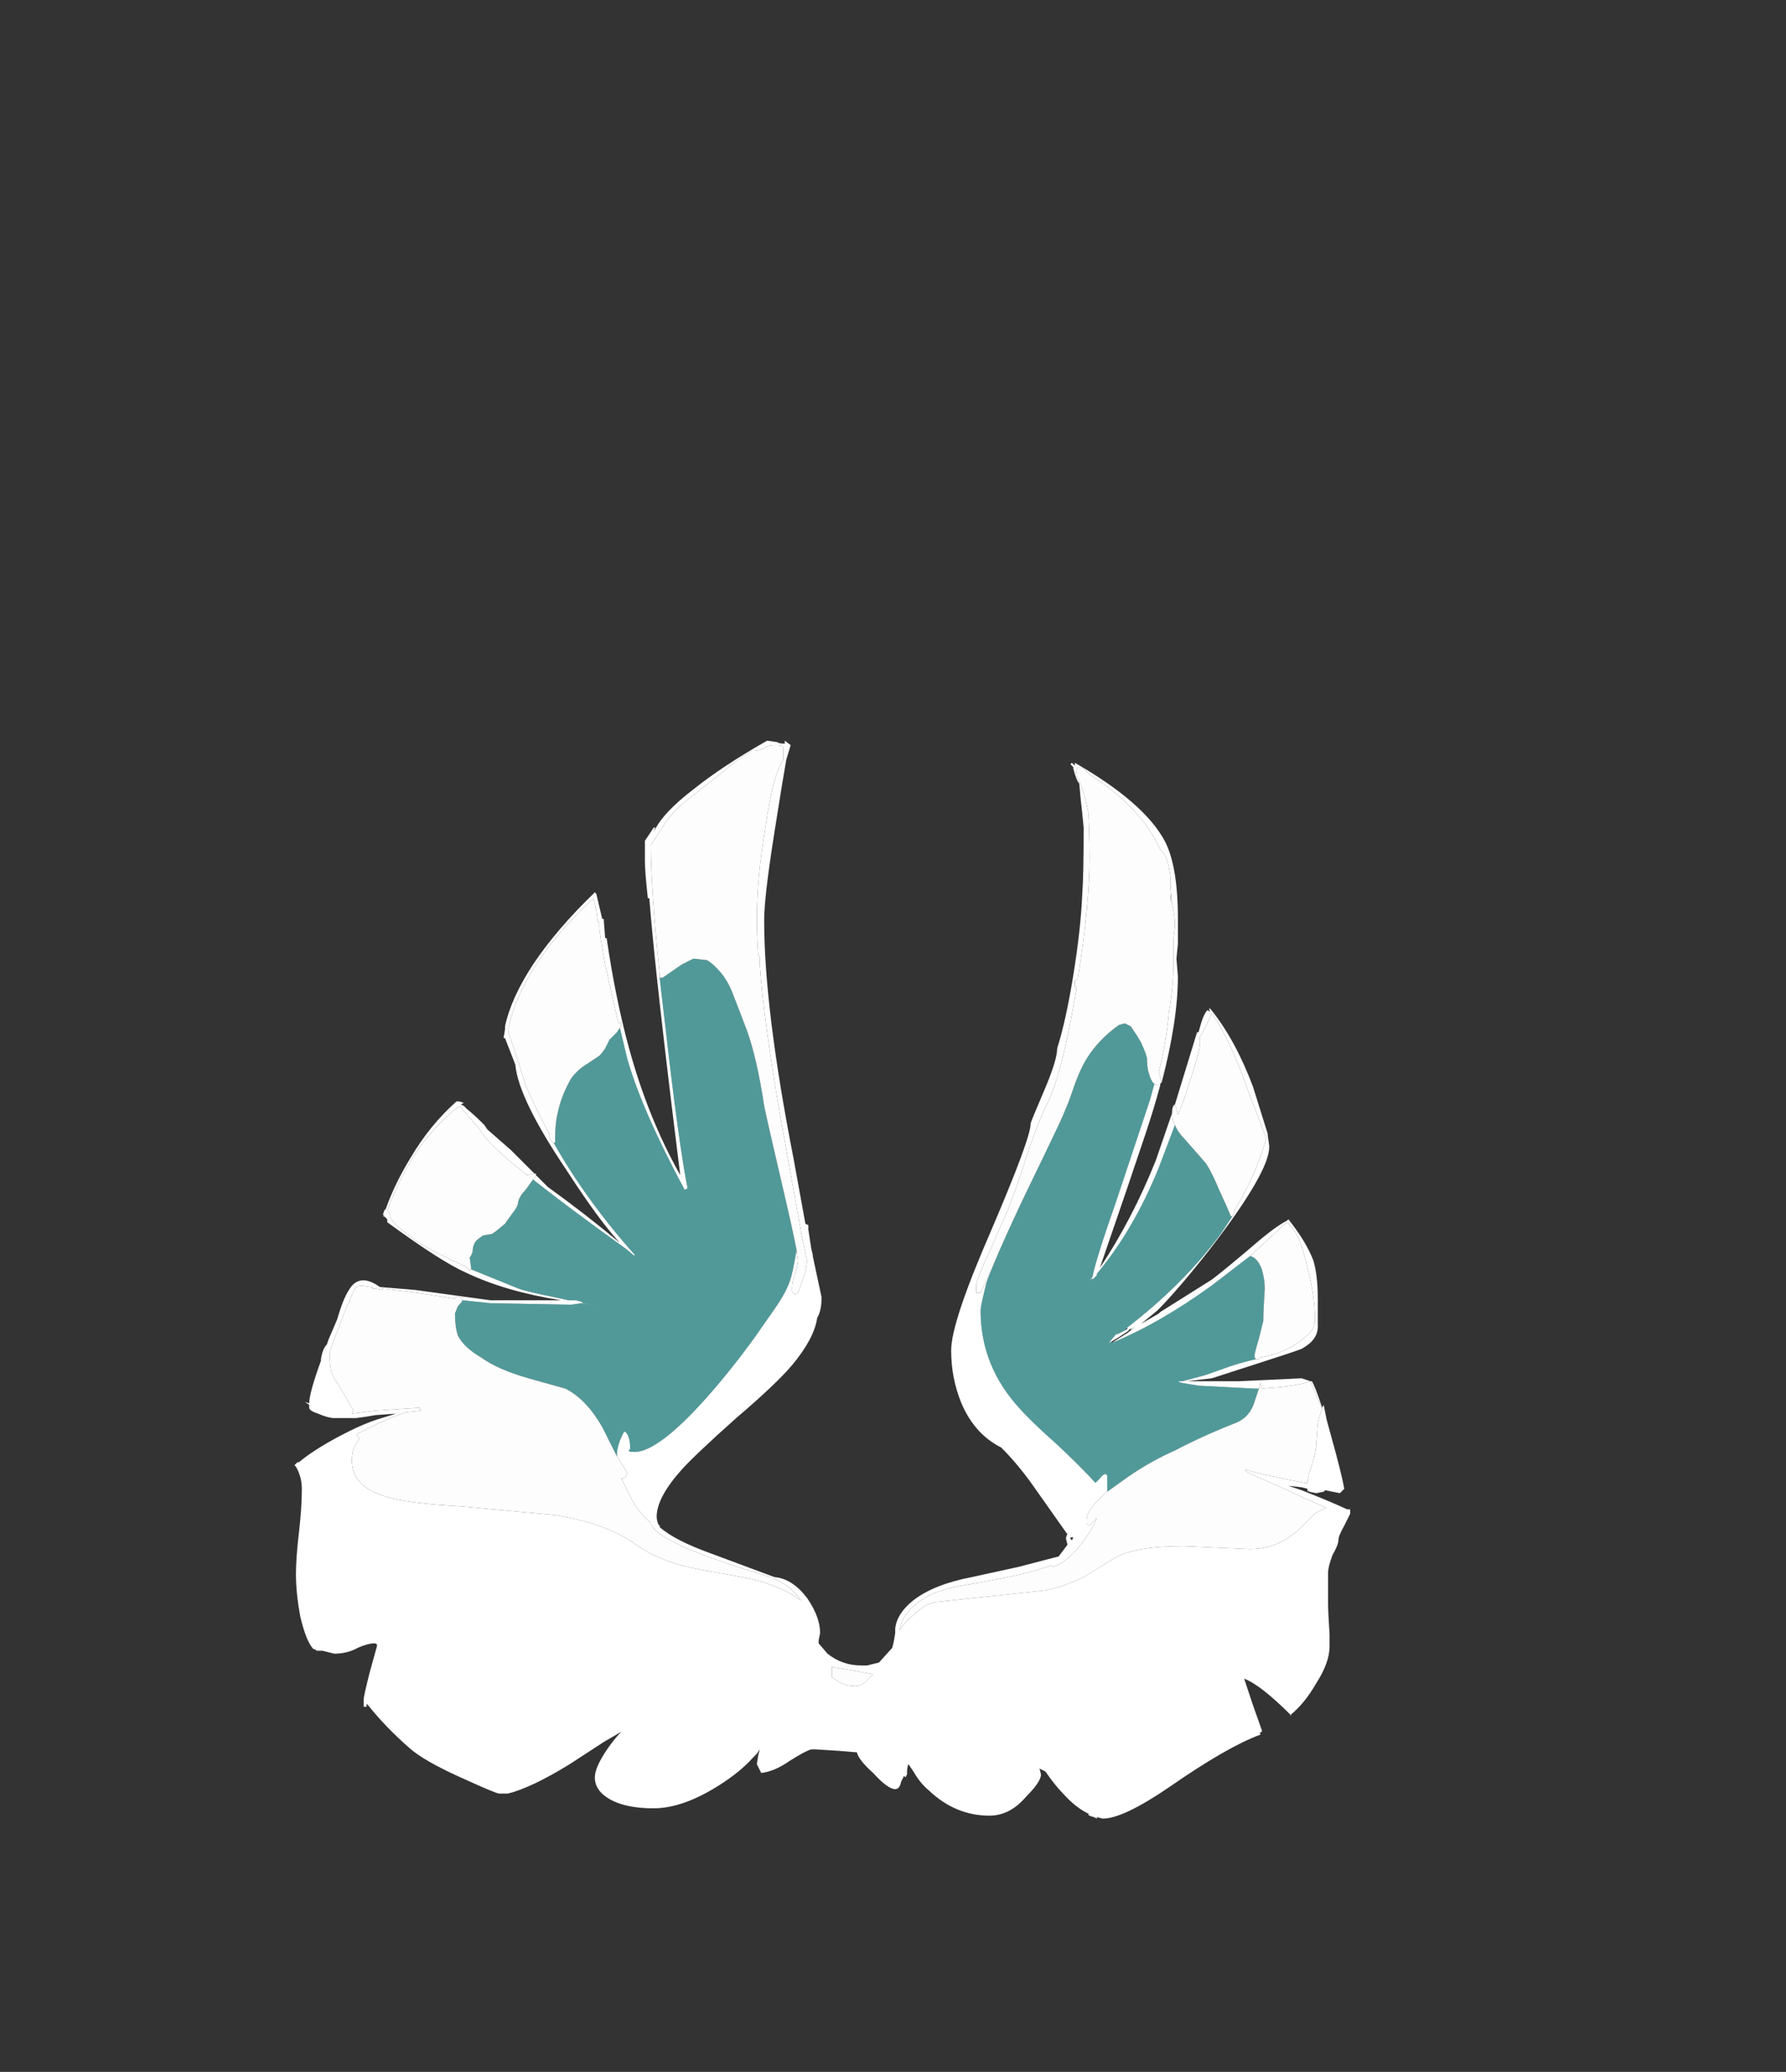 <?xml version="1.0" encoding="UTF-8" standalone="no"?>
<svg xmlns:ffdec="https://www.free-decompiler.com/flash" xmlns:xlink="http://www.w3.org/1999/xlink" ffdec:objectType="frame" height="492.45px" width="424.55px" xmlns="http://www.w3.org/2000/svg">
  <rect width="100%" height="100%" fill="#333333" stroke="none"/>
  <g transform="matrix(1.0, 0.0, 0.0, 1.0, 204.55, 463.3)">
    <use ffdec:characterId="1976" height="36.6" transform="matrix(7.0, 0.0, 0.0, 7.0, -134.55, -287.25)" width="35.85" xlink:href="#shape0"/>
  </g>
  <defs>
    <g id="shape0" transform="matrix(1.0, 0.0, 0.0, 1.0, 20.05, 24.15)">
      <path d="M9.4 -12.55 L9.3 -12.9 Q9.55 -13.9 9.65 -14.95 9.8 -15.8 9.8 -16.65 L9.8 -17.45 9.85 -17.85 Q9.85 -18.25 9.75 -18.6 L9.7 -18.75 9.7 -18.95 9.75 -18.6 9.7 -19.15 9.7 -19.5 Q9.6 -20.3 9.35 -20.45 8.7 -21.9 6.95 -23.0 L6.75 -23.2 Q6.5 -23.35 6.5 -23.05 6.5 -22.9 6.6 -22.8 6.8 -22.3 6.9 -21.75 6.95 -21.15 6.95 -20.15 6.95 -18.6 6.55 -16.05 L6.45 -16.0 Q6.45 -15.95 6.45 -15.9 L6.45 -15.8 6.5 -15.8 6.5 -15.7 Q6.0 -12.75 5.5 -11.8 5.15 -11.1 4.7 -9.7 4.25 -8.3 3.9 -7.6 L3.6 -6.9 Q3.1 -5.85 3.1 -5.65 L3.1 -5.4 3.25 -5.4 3.6 -6.15 3.45 -5.75 Q3.25 -4.95 3.25 -4.8 3.25 -2.9 4.6 -1.45 4.95 -1.05 5.85 -0.25 6.7 0.55 7.15 1.05 L7.3 0.9 Q7.4 0.75 7.5 0.75 L7.55 0.8 7.55 1.35 Q6.85 1.95 6.85 2.3 6.85 2.4 6.85 2.45 L6.95 2.5 7.2 2.25 7.0 2.65 Q6.3 3.75 5.7 3.9 L5.65 3.85 5.2 4.0 Q4.35 4.25 2.55 4.55 1.45 4.75 0.9 5.3 0.55 5.65 0.5 6.05 0.7 5.75 0.95 5.55 1.3 5.2 1.7 5.1 L5.45 4.7 Q6.0 4.6 6.75 4.25 L7.8 3.6 Q8.5 3.2 10.15 3.2 L12.4 3.3 Q13.35 3.3 14.1 2.6 L14.6 2.1 Q14.8 1.95 15.0 1.9 14.3 1.6 12.9 0.95 12.5 0.8 12.25 0.65 L12.25 0.6 Q12.7 0.75 14.25 1.05 L14.35 1.05 Q14.35 0.85 14.5 0.45 14.65 -0.05 14.65 -0.3 L14.7 -0.95 Q14.75 -1.25 14.85 -1.45 L14.45 -2.4 14.5 -2.4 Q14.6 -2.25 14.85 -1.5 L14.9 -1.6 15.0 -1.1 15.15 -0.55 Q15.5 0.7 15.6 1.25 L15.45 1.4 14.95 1.3 14.9 1.35 14.65 1.4 14.4 1.35 14.4 1.3 14.35 1.35 Q14.35 1.4 14.35 1.25 L14.15 1.2 13.7 1.15 14.15 1.3 Q15.05 1.65 15.7 1.95 L15.8 1.95 15.8 2.1 15.6 2.5 Q15.4 2.85 15.4 3.0 15.4 3.15 15.2 3.5 15.05 3.9 15.05 4.1 L15.05 5.15 Q15.05 5.45 15.1 6.2 L15.1 6.6 Q15.1 7.15 14.65 7.85 14.25 8.55 13.75 8.95 L13.8 8.95 Q12.75 7.9 12.2 7.7 L12.5 8.6 12.8 9.45 12.8 9.5 12.7 9.55 12.75 9.55 12.75 9.6 Q11.65 10.0 9.7 11.35 8.1 12.45 7.4 12.45 L7.2 12.4 7.2 12.45 7.1 12.4 Q6.9 12.35 6.9 12.3 L6.95 12.3 Q6.5 12.1 6.05 11.6 5.8 11.35 5.45 10.85 L5.25 10.75 5.3 10.95 Q5.3 11.2 4.8 11.7 4.25 12.35 3.55 12.35 2.4 12.35 1.5 11.5 1.2 11.25 1.0 10.9 L0.8 10.6 Q0.75 10.7 0.75 10.95 L0.7 11.05 0.65 11.0 0.55 11.2 Q0.5 11.45 0.35 11.45 0.1 11.45 -0.4 10.9 -0.9 10.45 -0.95 10.2 L-1.55 10.15 -2.35 10.1 -2.5 10.1 Q-2.7 10.15 -3.25 10.5 -3.75 10.85 -4.2 10.9 L-4.35 10.6 -4.3 10.3 -4.25 10.1 -4.35 10.25 -4.5 10.4 Q-4.9 10.85 -5.6 11.3 -6.85 12.1 -7.85 12.1 -9.0 12.1 -9.55 11.65 -9.85 11.4 -9.85 11.05 -9.85 10.7 -9.4 10.05 -9.15 9.7 -8.95 9.5 L-9.55 9.85 -10.7 10.6 Q-12.0 11.4 -12.8 11.6 L-13.1 11.6 Q-13.2 11.6 -14.3 11.1 -15.65 10.5 -16.15 10.05 -16.95 9.35 -17.55 8.6 L-17.6 8.55 -17.6 8.65 -17.7 8.65 -17.7 8.4 Q-17.7 8.3 -17.5 7.5 L-17.25 6.6 -17.25 6.55 Q-17.25 6.5 -17.35 6.5 -17.55 6.5 -17.9 6.65 -18.25 6.85 -18.7 6.85 L-19.1 6.75 -19.3 6.75 -19.35 6.7 -19.4 6.7 Q-19.65 6.45 -19.85 5.6 -20.0 4.8 -20.0 4.15 -20.0 3.6 -19.9 2.75 -19.8 1.9 -19.8 1.25 -19.8 0.85 -20.0 0.5 L-20.05 0.45 -19.95 0.35 -19.9 0.35 Q-19.3 -0.15 -18.2 -0.7 -17.7 -0.95 -17.25 -1.1 L-16.6 -1.3 -17.3 -1.25 -17.6 -1.2 -17.95 -1.15 -18.7 -1.15 Q-18.9 -1.15 -19.25 -1.3 -19.55 -1.4 -19.55 -1.5 L-19.55 -1.6 -19.7 -1.7 -19.55 -1.65 -19.55 -1.65 Q-19.55 -2.0 -19.15 -3.1 L-19.15 -3.15 Q-19.1 -3.5 -18.95 -3.65 L-18.9 -3.8 -18.6 -4.5 Q-18.4 -5.2 -18.2 -5.5 -17.85 -6.1 -17.15 -5.6 L-15.95 -5.5 -13.4 -5.15 -11.0 -5.15 Q-12.9 -5.45 -14.25 -6.1 -15.05 -6.45 -16.9 -7.8 L-16.9 -7.9 -17.0 -8.0 -17.05 -8.0 -17.0 -8.05 -17.05 -8.05 -17.0 -8.2 -16.95 -8.25 Q-16.65 -9.1 -16.1 -10.0 -15.45 -11.1 -14.55 -11.9 L-14.45 -11.9 -14.3 -11.85 -14.4 -11.8 -14.3 -11.75 -14.2 -11.65 Q-13.95 -11.45 -13.6 -11.1 L-13.5 -10.95 -12.7 -10.25 -11.9 -9.45 -12.15 -9.4 Q-13.55 -10.5 -13.75 -10.95 L-14.45 -11.75 Q-15.35 -11.05 -16.0 -10.05 -16.5 -9.25 -16.9 -8.2 L-16.8 -8.05 -16.8 -7.95 Q-16.6 -7.65 -15.9 -7.15 -15.15 -6.7 -14.25 -6.3 L-14.1 -6.15 -14.05 -6.2 -12.45 -5.55 Q-12.2 -5.45 -11.2 -5.25 L-10.75 -5.15 -10.5 -5.15 -10.3 -5.1 -10.25 -5.05 -9.75 -4.95 -10.3 -5.05 -10.65 -5.0 -13.4 -5.05 -14.35 -5.15 -14.4 -5.25 -14.45 -5.25 Q-14.55 -5.3 -14.6 -5.2 L-15.85 -5.4 -17.1 -5.55 -17.05 -5.5 -17.3 -5.55 -17.4 -5.55 -17.4 -5.6 -17.45 -5.6 -17.75 -5.65 Q-17.9 -5.65 -18.0 -5.55 L-18.2 -5.1 -18.15 -5.15 -18.25 -5.0 -18.75 -3.7 -18.85 -3.4 -18.85 -3.2 Q-18.85 -2.75 -18.7 -2.5 -18.25 -1.8 -18.05 -1.4 L-18.1 -1.3 -17.3 -1.4 -15.8 -1.5 -15.75 -1.4 -16.25 -1.35 Q-16.75 -1.2 -17.75 -0.7 L-17.95 -0.6 -17.85 -0.45 -18.05 -0.1 Q-18.1 0.1 -18.1 0.3 -18.1 1.15 -17.0 1.5 -16.25 1.75 -14.35 1.85 L-11.15 2.15 Q-9.4 2.45 -8.45 3.15 -7.6 3.75 -6.25 4.0 -4.45 4.3 -4.05 4.45 -3.3 4.7 -2.85 5.05 -3.2 4.5 -3.9 4.25 -7.7 3.1 -7.9 2.5 L-7.95 2.45 -7.95 2.4 Q-8.4 2.05 -8.7 1.4 L-8.95 0.9 -8.9 0.9 -8.8 0.85 -8.75 0.7 -9.1 0.15 -9.1 0.1 Q-9.1 -0.25 -8.85 -0.7 -8.75 -0.65 -8.7 -0.5 -8.65 -0.35 -8.65 -0.1 L-8.7 -0.05 Q-8.7 0.0 -8.5 0.0 -7.7 0.0 -6.05 -1.85 -5.25 -2.75 -4.45 -3.85 L-3.75 -4.85 Q-3.3 -5.5 -3.2 -5.9 -3.15 -6.0 -3.0 -6.85 L-2.95 -6.5 Q-2.95 -6.4 -3.05 -6.05 -3.15 -5.75 -3.15 -5.6 L-3.15 -5.45 Q-3.15 -5.4 -3.05 -5.35 L-2.95 -5.4 -2.75 -5.95 Q-2.65 -6.3 -2.65 -6.5 -2.65 -6.55 -2.85 -7.45 L-2.85 -7.5 -3.5 -11.1 Q-4.1 -14.5 -4.25 -16.55 L-4.25 -16.8 -4.3 -16.85 Q-4.35 -17.55 -4.35 -18.1 -4.35 -19.5 -4.05 -21.25 -3.8 -23.0 -3.45 -23.5 L-3.45 -23.9 Q-3.45 -24.0 -3.7 -24.0 -3.95 -24.0 -4.1 -23.9 -4.25 -23.8 -4.55 -23.8 -5.1 -23.45 -5.55 -23.05 -6.2 -22.55 -6.5 -22.3 -7.0 -21.95 -7.4 -21.45 L-7.95 -20.6 Q-7.95 -19.15 -7.65 -16.25 L-7.65 -16.1 -7.45 -14.4 Q-7.0 -10.45 -6.7 -8.95 L-6.8 -8.9 Q-8.25 -11.6 -8.75 -13.35 L-9.0 -14.4 Q-8.95 -14.45 -8.95 -14.5 -8.95 -14.65 -8.95 -14.6 L-9.05 -14.55 -9.3 -15.65 -9.45 -16.35 -9.5 -16.55 Q-9.7 -17.65 -9.7 -17.85 L-9.7 -18.0 -9.75 -18.0 -9.8 -18.4 -9.9 -18.8 Q-12.4 -16.45 -12.8 -14.3 L-12.45 -13.25 -12.2 -12.45 Q-11.85 -11.65 -11.4 -10.8 L-11.4 -10.7 Q-11.35 -10.55 -11.25 -10.5 -10.15 -8.55 -8.5 -6.7 L-8.5 -6.65 -8.8 -6.9 Q-10.75 -8.3 -11.95 -9.25 L-11.85 -9.35 -11.85 -9.4 -11.45 -9.0 Q-10.2 -8.1 -9.0 -7.1 -9.7 -7.85 -10.8 -9.55 -12.45 -12.0 -12.55 -13.15 L-12.9 -14.05 -12.95 -14.05 -12.9 -14.35 -12.9 -14.45 Q-12.7 -15.4 -11.95 -16.55 -11.15 -17.75 -9.85 -19.0 L-9.8 -18.95 -9.6 -18.1 -9.55 -18.1 -9.5 -17.45 -9.45 -17.45 Q-9.15 -15.4 -8.7 -13.75 -8.05 -11.35 -6.95 -9.4 -7.8 -16.2 -8.0 -18.8 L-8.05 -18.8 Q-8.15 -19.7 -8.15 -20.05 L-8.15 -20.75 -7.85 -21.2 -7.8 -21.2 -7.85 -21.05 Q-7.55 -21.7 -6.5 -22.5 -5.5 -23.3 -4.0 -24.15 L-3.65 -24.1 Q-3.6 -24.05 -3.4 -24.05 L-3.4 -24.15 -3.2 -24.0 -3.35 -23.5 Q-3.45 -22.95 -3.75 -21.05 -4.1 -18.85 -4.1 -18.05 -4.1 -15.05 -3.1 -9.95 L-2.7 -7.75 -2.6 -7.7 -2.6 -7.55 -2.5 -6.9 -2.45 -6.7 -2.45 -6.65 -2.15 -5.25 Q-2.15 -4.8 -2.3 -4.55 -2.4 -3.85 -3.15 -2.95 -3.7 -2.3 -5.05 -1.15 -6.45 0.1 -6.9 0.6 -7.75 1.55 -7.75 2.2 -7.75 2.3 -7.7 2.45 L-7.65 2.5 -7.65 2.55 Q-7.15 3.0 -5.9 3.45 L-3.75 4.25 Q-3.15 4.3 -2.65 4.95 -2.2 5.6 -2.2 6.15 L-2.25 6.4 -2.25 6.5 -1.95 6.85 Q-1.45 7.25 -0.8 7.25 L-0.6 7.25 -0.2 7.15 0.25 6.65 0.3 6.45 0.35 6.15 Q0.35 6.05 0.35 6.0 0.4 5.5 0.95 5.05 1.65 4.5 2.95 4.25 L4.55 3.9 5.7 3.6 5.9 3.55 6.2 3.15 6.15 2.95 Q6.15 2.85 6.2 2.8 L5.0 1.1 Q4.5 0.4 3.95 -0.15 3.05 -0.6 2.6 -1.65 2.25 -2.5 2.25 -3.45 2.25 -4.4 3.6 -7.5 4.95 -10.65 4.95 -11.15 4.95 -11.2 5.4 -12.25 5.85 -13.3 5.85 -13.7 6.15 -14.65 6.4 -16.2 6.65 -17.75 6.7 -18.9 6.75 -19.6 6.75 -21.2 L6.7 -21.7 6.65 -22.15 6.6 -22.7 Q6.5 -22.8 6.4 -23.2 L6.4 -23.25 6.3 -23.35 6.35 -23.4 6.45 -23.3 6.45 -23.4 Q8.8 -22.05 9.5 -20.75 9.95 -19.9 9.95 -18.1 L9.95 -17.25 9.9 -16.75 9.95 -16.15 Q9.95 -14.65 9.4 -12.55 M9.15 -12.5 L9.25 -12.45 9.35 -12.45 Q9.15 -11.7 8.85 -10.8 8.3 -9.15 7.3 -6.25 8.4 -7.9 9.2 -9.9 L9.75 -11.5 9.75 -11.45 Q9.75 -11.3 9.85 -11.1 L9.3 -9.65 Q8.45 -7.55 7.2 -6.05 L7.2 -6.0 7.05 -5.85 7.05 -5.9 6.95 -5.8 7.05 -5.95 Q7.15 -6.5 7.85 -8.5 L9.0 -11.95 9.15 -12.5 M9.85 -11.8 L10.6 -14.25 10.65 -14.25 10.75 -14.6 Q10.85 -14.9 10.95 -15.0 L11.05 -14.95 11.0 -15.05 11.05 -15.05 Q11.9 -14.0 12.5 -12.4 L13.0 -10.8 13.0 -10.75 13.05 -10.4 13.05 -10.35 Q13.05 -9.5 11.05 -6.9 9.95 -5.5 9.25 -4.8 8.95 -4.55 8.7 -4.35 L9.3 -4.7 9.35 -4.75 11.1 -5.85 Q11.5 -6.15 12.5 -7.0 13.25 -7.65 13.65 -7.85 L13.7 -7.9 Q14.3 -7.15 14.55 -6.5 14.7 -6.0 14.7 -5.2 L14.7 -4.25 Q14.7 -3.8 14.15 -3.5 13.9 -3.4 12.65 -3.0 L11.1 -2.5 10.25 -2.4 12.0 -2.4 14.15 -2.5 14.45 -2.4 Q14.25 -2.3 13.45 -2.2 L12.8 -2.15 12.75 -2.35 12.7 -2.15 12.55 -2.15 10.65 -2.25 10.05 -2.35 9.95 -2.4 10.1 -2.4 10.85 -2.6 Q11.15 -2.7 11.7 -2.9 12.15 -3.05 12.6 -3.15 L12.7 -3.15 12.7 -3.2 Q13.6 -3.35 14.15 -3.8 14.55 -4.1 14.6 -4.35 L14.55 -4.35 14.6 -4.4 14.6 -4.55 Q14.6 -5.3 14.35 -6.25 14.1 -7.45 13.65 -7.8 13.05 -7.25 12.45 -6.7 L12.4 -6.65 11.1 -5.65 Q9.3 -4.35 7.7 -3.7 L8.25 -4.05 8.5 -4.25 8.35 -4.15 8.35 -4.2 8.25 -4.1 7.95 -3.9 7.7 -3.75 7.6 -3.7 7.85 -4.0 7.9 -4.0 8.2 -4.15 8.25 -4.2 8.2 -4.2 Q10.15 -5.7 11.4 -7.4 L11.8 -8.0 11.9 -8.25 Q12.6 -9.4 12.95 -10.65 L12.3 -12.35 Q11.75 -13.95 11.1 -14.9 10.9 -14.4 10.7 -14.1 L10.7 -13.85 Q10.7 -13.6 10.15 -11.95 L9.95 -11.45 Q9.9 -11.6 9.9 -11.65 L9.85 -11.8 M6.4 2.9 L6.3 2.9 6.3 2.95 6.35 3.0 6.4 2.9 M-2.45 -5.05 L-2.4 -5.05 -2.45 -5.05 M-0.7 7.85 L-0.4 7.55 -1.2 7.4 -1.8 7.3 -1.8 7.65 -1.5 7.85 Q-1.25 7.95 -1.0 7.95 -0.85 7.95 -0.7 7.85" fill="#ffffff" fill-rule="evenodd" stroke="none"/>
      <path d="M14.5 -2.4 L14.45 -2.4 14.5 -2.4" fill="#00fff7" fill-opacity="0.498" fill-rule="evenodd" stroke="none"/>
      <path d="M-11.95 -9.25 Q-10.75 -8.3 -8.8 -6.9 L-8.5 -6.65 -8.5 -6.7 Q-10.15 -8.55 -11.25 -10.5 L-11.2 -10.5 -11.2 -10.55 Q-11.2 -11.2 -11.1 -11.55 -11.0 -12.05 -10.7 -12.6 -10.6 -12.8 -10.3 -13.05 L-9.7 -13.45 Q-9.6 -13.55 -9.5 -13.7 L-9.35 -14.0 -9.1 -14.25 -9.0 -14.4 -8.75 -13.35 Q-8.25 -11.6 -6.8 -8.9 L-6.7 -8.95 Q-7.0 -10.45 -7.45 -14.4 L-7.65 -16.1 -7.55 -16.1 -6.9 -16.55 -6.5 -16.75 -6.05 -16.7 Q-5.85 -16.6 -5.55 -16.25 -5.35 -16.0 -5.2 -15.65 L-4.7 -14.35 Q-4.35 -13.4 -4.1 -11.75 -4.0 -11.25 -3.45 -8.9 -3.1 -7.4 -3.0 -6.85 -3.15 -6.0 -3.2 -5.9 -3.3 -5.5 -3.75 -4.85 L-4.45 -3.85 Q-5.25 -2.75 -6.05 -1.85 -7.7 0.0 -8.5 0.0 -8.7 0.0 -8.7 -0.05 L-8.65 -0.1 Q-8.65 -0.35 -8.7 -0.5 -8.75 -0.65 -8.85 -0.7 -9.1 -0.25 -9.1 0.1 L-9.1 0.15 -9.6 -0.85 Q-10.15 -1.8 -10.85 -2.15 L-12.1 -2.5 Q-13.15 -2.8 -13.7 -3.2 -14.3 -3.55 -14.5 -3.95 -14.6 -4.25 -14.6 -4.7 L-14.5 -4.95 Q-14.35 -5.1 -14.35 -5.15 L-13.4 -5.05 -10.65 -5.0 -10.3 -5.05 -9.75 -4.95 -10.25 -5.05 -10.3 -5.1 -10.5 -5.15 -10.75 -5.15 -11.2 -5.25 Q-12.2 -5.45 -12.45 -5.55 L-14.05 -6.2 -14.05 -6.25 -14.1 -6.6 Q-14.05 -6.65 -14.0 -6.8 -14.0 -7.05 -13.85 -7.2 L-13.65 -7.35 -13.35 -7.4 Q-13.25 -7.45 -12.9 -7.75 L-12.65 -8.1 Q-12.45 -8.35 -12.45 -8.5 -12.4 -8.7 -12.2 -8.9 L-11.95 -9.25 M7.55 1.35 L7.55 0.8 7.5 0.75 Q7.4 0.75 7.3 0.9 L7.15 1.05 Q6.7 0.55 5.85 -0.25 4.95 -1.05 4.6 -1.45 3.25 -2.9 3.25 -4.8 3.25 -4.95 3.45 -5.75 L3.6 -6.15 Q4.15 -7.5 5.35 -9.95 L5.9 -11.1 Q6.2 -11.75 6.35 -12.2 6.6 -12.95 6.85 -13.35 7.25 -14.0 7.95 -14.5 L8.15 -14.55 8.35 -14.45 8.55 -14.15 8.7 -13.9 Q8.9 -13.45 8.9 -13.35 8.9 -13.1 8.95 -12.9 9.05 -12.55 9.15 -12.5 L9.0 -11.95 7.85 -8.5 Q7.15 -6.5 7.05 -5.95 L6.95 -5.8 7.05 -5.9 7.05 -5.85 7.2 -6.0 7.2 -6.05 Q8.45 -7.55 9.3 -9.65 L9.85 -11.1 Q9.95 -10.85 10.2 -10.6 L10.9 -9.8 Q11.1 -9.5 11.35 -8.9 11.65 -8.25 11.75 -8.0 L11.8 -8.0 11.4 -7.4 Q10.15 -5.7 8.2 -4.2 L8.2 -4.15 7.9 -4.0 7.85 -4.0 7.6 -3.7 7.7 -3.75 7.7 -3.7 Q9.3 -4.35 11.1 -5.65 L12.4 -6.65 Q12.65 -6.6 12.8 -6.2 12.9 -5.85 12.9 -5.55 12.85 -4.8 12.85 -4.45 L12.7 -3.85 Q12.55 -3.35 12.55 -3.25 12.55 -3.2 12.6 -3.15 12.15 -3.05 11.7 -2.9 11.15 -2.7 10.85 -2.6 L10.1 -2.4 9.95 -2.4 10.05 -2.35 10.65 -2.25 12.55 -2.15 12.7 -2.15 12.55 -1.7 Q12.4 -1.2 11.95 -1.0 10.8 -0.55 9.85 -0.05 9.05 0.3 8.25 0.85 L7.55 1.35" fill="#70ffff" fill-opacity="0.498" fill-rule="evenodd" stroke="none"/>
      <path d="M3.6 -6.15 L3.25 -5.4 3.1 -5.4 3.1 -5.65 Q3.1 -5.85 3.6 -6.9 L3.9 -7.6 Q4.25 -8.3 4.7 -9.7 5.15 -11.1 5.5 -11.8 6.0 -12.75 6.5 -15.7 L6.5 -15.8 6.45 -15.8 6.45 -15.9 Q6.45 -15.95 6.45 -16.0 L6.55 -16.05 Q6.95 -18.6 6.95 -20.15 6.95 -21.15 6.9 -21.75 6.8 -22.3 6.6 -22.8 6.5 -22.9 6.5 -23.05 6.5 -23.35 6.75 -23.2 L6.95 -23.0 Q8.7 -21.9 9.35 -20.45 9.6 -20.3 9.7 -19.5 L9.7 -19.15 9.75 -18.6 9.7 -18.95 9.7 -18.75 9.75 -18.6 Q9.85 -18.25 9.85 -17.85 L9.8 -17.45 9.8 -16.65 Q9.8 -15.8 9.65 -14.95 9.55 -13.9 9.3 -12.9 L9.4 -12.55 9.35 -12.5 9.35 -12.45 9.25 -12.45 9.15 -12.5 Q9.05 -12.55 8.95 -12.9 8.9 -13.1 8.9 -13.35 8.9 -13.45 8.7 -13.9 L8.55 -14.15 8.35 -14.45 8.15 -14.55 7.95 -14.5 Q7.25 -14.0 6.85 -13.35 6.6 -12.95 6.35 -12.2 6.2 -11.75 5.9 -11.1 L5.35 -9.95 Q4.15 -7.5 3.6 -6.15 M-11.85 -9.4 L-11.85 -9.35 -11.95 -9.25 -12.2 -8.9 Q-12.4 -8.7 -12.45 -8.5 -12.45 -8.35 -12.65 -8.1 L-12.9 -7.75 Q-13.25 -7.45 -13.35 -7.4 L-13.65 -7.35 -13.85 -7.2 Q-14.0 -7.05 -14.0 -6.8 -14.05 -6.65 -14.1 -6.6 L-14.05 -6.25 -14.05 -6.2 -14.1 -6.15 -14.25 -6.3 Q-15.15 -6.7 -15.9 -7.15 -16.6 -7.65 -16.8 -7.95 L-16.8 -8.05 -16.9 -8.2 Q-16.5 -9.25 -16.0 -10.05 -15.35 -11.05 -14.45 -11.75 L-13.75 -10.95 Q-13.55 -10.5 -12.15 -9.4 L-11.9 -9.45 -11.85 -9.45 -11.85 -9.4 M-11.25 -10.5 Q-11.35 -10.55 -11.4 -10.7 L-11.4 -10.8 Q-11.85 -11.65 -12.2 -12.45 L-12.45 -13.25 -12.8 -14.3 Q-12.4 -16.45 -9.9 -18.8 L-9.8 -18.4 -9.75 -18.0 -9.7 -18.0 -9.7 -17.85 Q-9.7 -17.65 -9.5 -16.55 L-9.45 -16.35 -9.3 -15.65 -9.05 -14.55 -8.95 -14.6 Q-8.95 -14.65 -8.95 -14.5 -8.95 -14.45 -9.0 -14.4 L-9.1 -14.25 -9.35 -14.0 -9.5 -13.7 Q-9.6 -13.55 -9.7 -13.45 L-10.3 -13.05 Q-10.6 -12.8 -10.7 -12.6 -11.0 -12.05 -11.1 -11.55 -11.2 -11.2 -11.2 -10.55 L-11.2 -10.5 -11.25 -10.5 M-7.65 -16.1 L-7.65 -16.25 Q-7.95 -19.15 -7.95 -20.6 L-7.4 -21.45 Q-7.0 -21.95 -6.5 -22.3 -6.2 -22.55 -5.55 -23.05 -5.1 -23.45 -4.55 -23.8 -4.25 -23.8 -4.1 -23.9 -3.95 -24.0 -3.7 -24.0 -3.45 -24.0 -3.45 -23.9 L-3.45 -23.5 Q-3.8 -23.0 -4.05 -21.25 -4.35 -19.5 -4.35 -18.1 -4.35 -17.55 -4.3 -16.85 L-4.25 -16.8 -4.25 -16.55 Q-4.1 -14.5 -3.5 -11.1 L-2.85 -7.5 -2.85 -7.45 Q-2.65 -6.55 -2.65 -6.5 -2.65 -6.3 -2.75 -5.95 L-2.95 -5.4 -3.05 -5.35 Q-3.15 -5.4 -3.15 -5.45 L-3.15 -5.6 Q-3.15 -5.75 -3.05 -6.05 -2.95 -6.4 -2.95 -6.5 L-3.0 -6.85 Q-3.1 -7.4 -3.45 -8.9 -4.0 -11.25 -4.1 -11.75 -4.35 -13.4 -4.7 -14.35 L-5.2 -15.65 Q-5.35 -16.0 -5.55 -16.25 -5.85 -16.6 -6.05 -16.7 L-6.5 -16.75 -6.9 -16.55 -7.55 -16.1 -7.65 -16.1 M-9.1 0.15 L-8.75 0.7 -8.8 0.85 -8.9 0.9 -8.95 0.9 -8.7 1.4 Q-8.4 2.05 -7.95 2.4 L-7.95 2.45 -7.9 2.5 Q-7.7 3.1 -3.9 4.25 -3.2 4.5 -2.85 5.05 -3.3 4.7 -4.05 4.45 -4.45 4.3 -6.25 4.0 -7.6 3.75 -8.45 3.15 -9.4 2.45 -11.15 2.15 L-14.35 1.85 Q-16.25 1.75 -17.0 1.5 -18.1 1.15 -18.1 0.3 -18.1 0.1 -18.05 -0.1 L-17.85 -0.45 -17.95 -0.6 -17.75 -0.7 Q-16.75 -1.2 -16.25 -1.35 L-15.75 -1.4 -15.8 -1.5 -17.3 -1.4 -18.1 -1.3 -18.05 -1.4 Q-18.25 -1.8 -18.7 -2.5 -18.85 -2.75 -18.85 -3.2 L-18.85 -3.4 -18.75 -3.7 -18.25 -5.0 -18.15 -5.15 -18.2 -5.1 -18.0 -5.55 Q-17.9 -5.65 -17.75 -5.65 L-17.45 -5.6 -17.4 -5.6 -17.4 -5.55 -17.3 -5.55 -17.05 -5.5 -17.1 -5.55 -15.85 -5.4 -14.6 -5.2 Q-14.55 -5.3 -14.45 -5.25 L-14.4 -5.25 -14.35 -5.15 Q-14.35 -5.1 -14.5 -4.95 L-14.6 -4.7 Q-14.6 -4.25 -14.5 -3.95 -14.3 -3.55 -13.7 -3.2 -13.15 -2.8 -12.1 -2.5 L-10.85 -2.15 Q-10.15 -1.8 -9.6 -0.85 L-9.1 0.15 M14.45 -2.4 L14.85 -1.45 Q14.75 -1.25 14.7 -0.95 L14.65 -0.3 Q14.65 -0.05 14.5 0.45 14.35 0.85 14.35 1.05 L14.25 1.05 Q12.7 0.75 12.25 0.6 L12.25 0.65 Q12.5 0.8 12.9 0.95 14.3 1.6 15.0 1.9 14.8 1.95 14.6 2.1 L14.1 2.6 Q13.35 3.3 12.4 3.3 L10.15 3.2 Q8.5 3.2 7.8 3.6 L6.75 4.25 Q6.0 4.6 5.45 4.7 L1.7 5.1 Q1.3 5.2 0.95 5.55 0.7 5.75 0.5 6.05 0.55 5.65 0.9 5.3 1.45 4.75 2.55 4.55 4.35 4.25 5.2 4.0 L5.65 3.85 5.7 3.9 Q6.3 3.75 7.0 2.65 L7.2 2.25 6.95 2.5 6.85 2.45 Q6.85 2.4 6.85 2.3 6.85 1.95 7.55 1.35 L8.25 0.85 Q9.05 0.3 9.85 -0.05 10.8 -0.55 11.95 -1.0 12.4 -1.2 12.55 -1.7 L12.7 -2.15 12.75 -2.35 12.8 -2.15 13.45 -2.2 Q14.25 -2.3 14.45 -2.4 M9.85 -11.8 L9.9 -11.65 Q9.9 -11.6 9.95 -11.45 L10.15 -11.95 Q10.7 -13.6 10.7 -13.85 L10.7 -14.1 Q10.9 -14.4 11.1 -14.9 11.75 -13.95 12.3 -12.35 L12.95 -10.65 Q12.6 -9.4 11.9 -8.25 L11.8 -8.0 11.75 -8.0 Q11.65 -8.25 11.35 -8.9 11.1 -9.5 10.9 -9.8 L10.2 -10.6 Q9.95 -10.85 9.85 -11.1 9.75 -11.3 9.75 -11.45 L9.75 -11.5 Q9.75 -11.75 9.85 -11.8 M12.4 -6.65 L12.45 -6.7 Q13.05 -7.25 13.65 -7.8 14.1 -7.45 14.35 -6.25 14.6 -5.3 14.6 -4.55 L14.6 -4.4 14.55 -4.35 14.6 -4.35 Q14.55 -4.1 14.15 -3.8 13.6 -3.35 12.7 -3.2 L12.7 -3.15 12.6 -3.15 Q12.55 -3.2 12.55 -3.25 12.55 -3.35 12.7 -3.85 L12.85 -4.45 Q12.85 -4.8 12.9 -5.55 12.9 -5.85 12.8 -6.2 12.65 -6.6 12.4 -6.65 M-0.7 7.85 Q-0.85 7.95 -1.0 7.95 -1.25 7.95 -1.5 7.85 L-1.8 7.65 -1.8 7.3 -1.2 7.4 -0.4 7.55 -0.7 7.85" fill="#ffffff" fill-opacity="0.988" fill-rule="evenodd" stroke="none"/>
    </g>
  </defs>
</svg>
